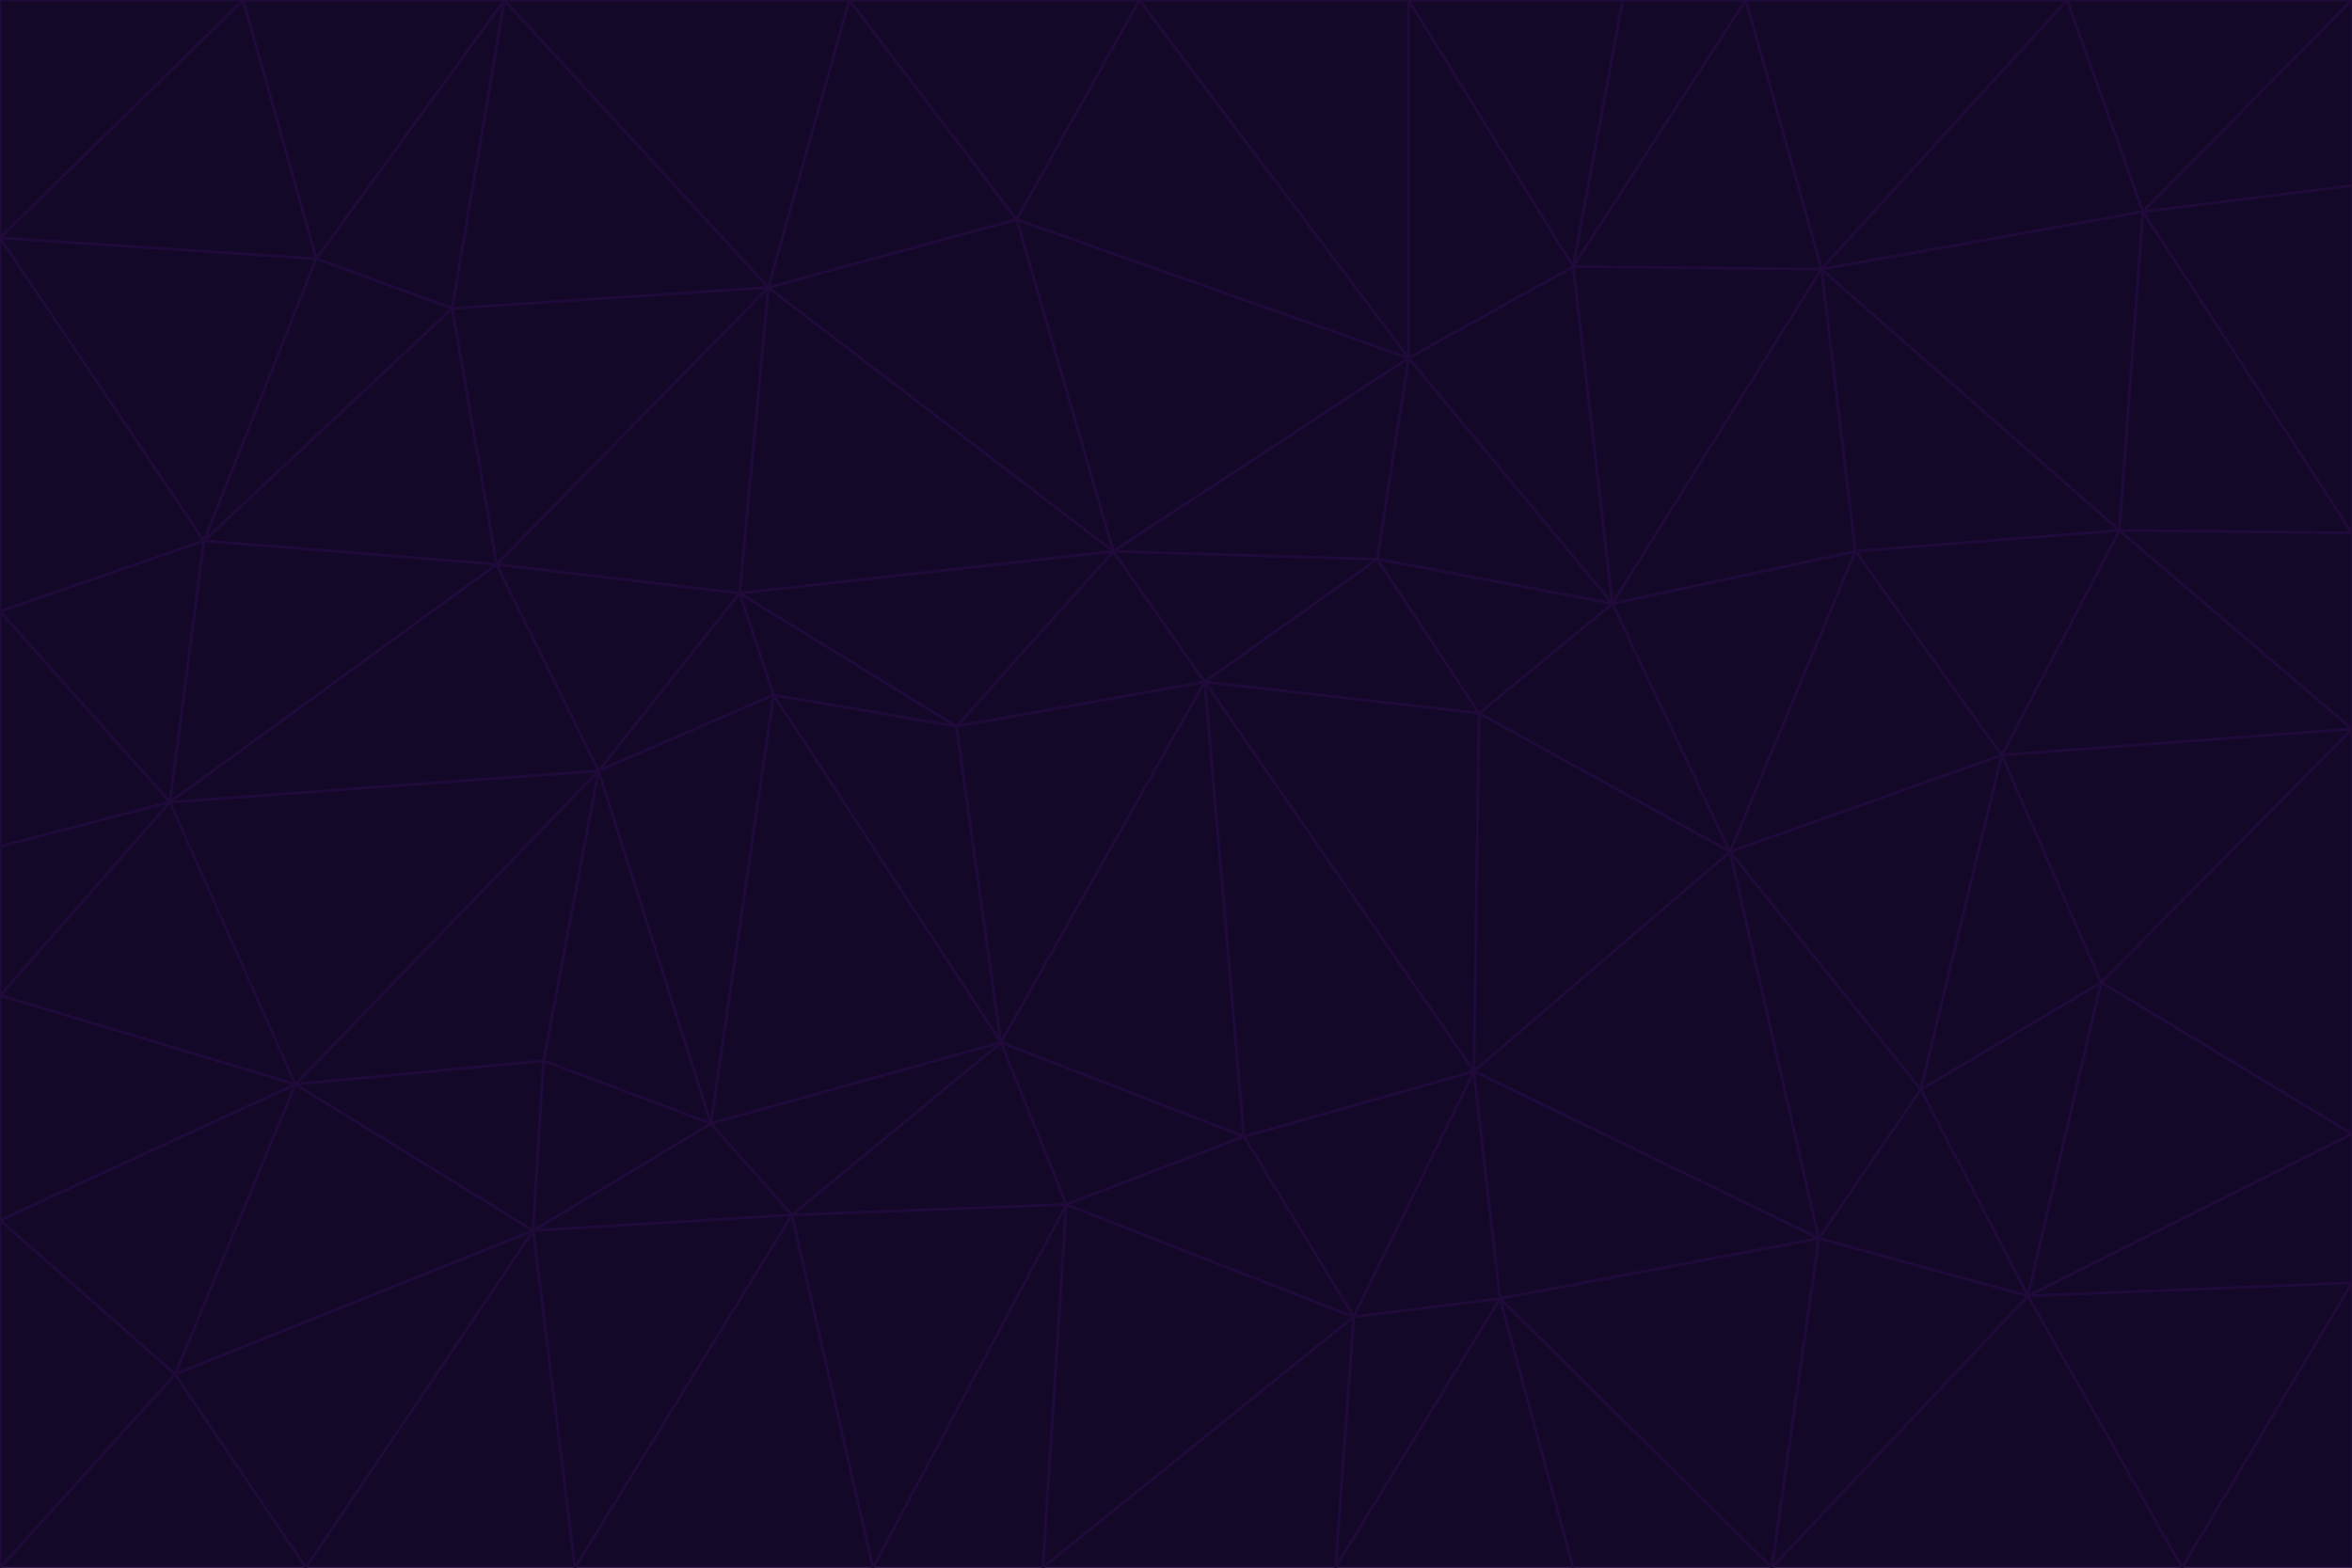 <svg id="visual" viewBox="0 0 900 600" width="900" height="600" xmlns="http://www.w3.org/2000/svg" xmlns:xlink="http://www.w3.org/1999/xlink" version="1.1"><g stroke-width="1" stroke-linejoin="bevel"><path d="M461 261L426 211L366 278Z" fill="#140828" stroke="#1f0a3a"></path><path d="M283 227L296 266L366 278Z" fill="#140828" stroke="#1f0a3a"></path><path d="M461 261L527 214L426 211Z" fill="#140828" stroke="#1f0a3a"></path><path d="M426 211L283 227L366 278Z" fill="#140828" stroke="#1f0a3a"></path><path d="M296 266L383 399L366 278Z" fill="#140828" stroke="#1f0a3a"></path><path d="M366 278L383 399L461 261Z" fill="#140828" stroke="#1f0a3a"></path><path d="M461 261L566 273L527 214Z" fill="#140828" stroke="#1f0a3a"></path><path d="M564 410L566 273L461 261Z" fill="#140828" stroke="#1f0a3a"></path><path d="M539 137L389 84L426 211Z" fill="#140828" stroke="#1f0a3a"></path><path d="M426 211L294 110L283 227Z" fill="#140828" stroke="#1f0a3a"></path><path d="M617 231L539 137L527 214Z" fill="#140828" stroke="#1f0a3a"></path><path d="M527 214L539 137L426 211Z" fill="#140828" stroke="#1f0a3a"></path><path d="M283 227L229 295L296 266Z" fill="#140828" stroke="#1f0a3a"></path><path d="M296 266L272 430L383 399Z" fill="#140828" stroke="#1f0a3a"></path><path d="M190 216L229 295L283 227Z" fill="#140828" stroke="#1f0a3a"></path><path d="M383 399L476 435L461 261Z" fill="#140828" stroke="#1f0a3a"></path><path d="M389 84L294 110L426 211Z" fill="#140828" stroke="#1f0a3a"></path><path d="M383 399L408 461L476 435Z" fill="#140828" stroke="#1f0a3a"></path><path d="M303 465L408 461L383 399Z" fill="#140828" stroke="#1f0a3a"></path><path d="M662 326L617 231L566 273Z" fill="#140828" stroke="#1f0a3a"></path><path d="M566 273L617 231L527 214Z" fill="#140828" stroke="#1f0a3a"></path><path d="M518 504L564 410L476 435Z" fill="#140828" stroke="#1f0a3a"></path><path d="M476 435L564 410L461 261Z" fill="#140828" stroke="#1f0a3a"></path><path d="M229 295L272 430L296 266Z" fill="#140828" stroke="#1f0a3a"></path><path d="M294 110L190 216L283 227Z" fill="#140828" stroke="#1f0a3a"></path><path d="M229 295L208 406L272 430Z" fill="#140828" stroke="#1f0a3a"></path><path d="M272 430L303 465L383 399Z" fill="#140828" stroke="#1f0a3a"></path><path d="M617 231L602 102L539 137Z" fill="#140828" stroke="#1f0a3a"></path><path d="M539 137L436 0L389 84Z" fill="#140828" stroke="#1f0a3a"></path><path d="M113 415L208 406L229 295Z" fill="#140828" stroke="#1f0a3a"></path><path d="M272 430L204 471L303 465Z" fill="#140828" stroke="#1f0a3a"></path><path d="M564 410L662 326L566 273Z" fill="#140828" stroke="#1f0a3a"></path><path d="M617 231L697 103L602 102Z" fill="#140828" stroke="#1f0a3a"></path><path d="M539 0L436 0L539 137Z" fill="#140828" stroke="#1f0a3a"></path><path d="M389 84L325 0L294 110Z" fill="#140828" stroke="#1f0a3a"></path><path d="M399 600L518 504L408 461Z" fill="#140828" stroke="#1f0a3a"></path><path d="M408 461L518 504L476 435Z" fill="#140828" stroke="#1f0a3a"></path><path d="M564 410L696 474L662 326Z" fill="#140828" stroke="#1f0a3a"></path><path d="M436 0L325 0L389 84Z" fill="#140828" stroke="#1f0a3a"></path><path d="M294 110L173 118L190 216Z" fill="#140828" stroke="#1f0a3a"></path><path d="M193 0L173 118L294 110Z" fill="#140828" stroke="#1f0a3a"></path><path d="M113 415L204 471L208 406Z" fill="#140828" stroke="#1f0a3a"></path><path d="M602 102L539 0L539 137Z" fill="#140828" stroke="#1f0a3a"></path><path d="M518 504L574 497L564 410Z" fill="#140828" stroke="#1f0a3a"></path><path d="M208 406L204 471L272 430Z" fill="#140828" stroke="#1f0a3a"></path><path d="M334 600L399 600L408 461Z" fill="#140828" stroke="#1f0a3a"></path><path d="M113 415L229 295L65 307Z" fill="#140828" stroke="#1f0a3a"></path><path d="M662 326L710 211L617 231Z" fill="#140828" stroke="#1f0a3a"></path><path d="M602 102L621 0L539 0Z" fill="#140828" stroke="#1f0a3a"></path><path d="M710 211L697 103L617 231Z" fill="#140828" stroke="#1f0a3a"></path><path d="M193 0L121 99L173 118Z" fill="#140828" stroke="#1f0a3a"></path><path d="M173 118L78 207L190 216Z" fill="#140828" stroke="#1f0a3a"></path><path d="M668 0L621 0L602 102Z" fill="#140828" stroke="#1f0a3a"></path><path d="M65 307L229 295L190 216Z" fill="#140828" stroke="#1f0a3a"></path><path d="M121 99L78 207L173 118Z" fill="#140828" stroke="#1f0a3a"></path><path d="M325 0L193 0L294 110Z" fill="#140828" stroke="#1f0a3a"></path><path d="M334 600L408 461L303 465Z" fill="#140828" stroke="#1f0a3a"></path><path d="M518 504L511 600L574 497Z" fill="#140828" stroke="#1f0a3a"></path><path d="M334 600L303 465L220 600Z" fill="#140828" stroke="#1f0a3a"></path><path d="M78 207L65 307L190 216Z" fill="#140828" stroke="#1f0a3a"></path><path d="M220 600L303 465L204 471Z" fill="#140828" stroke="#1f0a3a"></path><path d="M399 600L511 600L518 504Z" fill="#140828" stroke="#1f0a3a"></path><path d="M662 326L766 289L710 211Z" fill="#140828" stroke="#1f0a3a"></path><path d="M710 211L811 203L697 103Z" fill="#140828" stroke="#1f0a3a"></path><path d="M735 417L766 289L662 326Z" fill="#140828" stroke="#1f0a3a"></path><path d="M696 474L564 410L574 497Z" fill="#140828" stroke="#1f0a3a"></path><path d="M678 600L696 474L574 497Z" fill="#140828" stroke="#1f0a3a"></path><path d="M696 474L735 417L662 326Z" fill="#140828" stroke="#1f0a3a"></path><path d="M791 0L668 0L697 103Z" fill="#140828" stroke="#1f0a3a"></path><path d="M697 103L668 0L602 102Z" fill="#140828" stroke="#1f0a3a"></path><path d="M511 600L602 600L574 497Z" fill="#140828" stroke="#1f0a3a"></path><path d="M117 600L220 600L204 471Z" fill="#140828" stroke="#1f0a3a"></path><path d="M900 279L811 203L766 289Z" fill="#140828" stroke="#1f0a3a"></path><path d="M766 289L811 203L710 211Z" fill="#140828" stroke="#1f0a3a"></path><path d="M776 496L804 376L735 417Z" fill="#140828" stroke="#1f0a3a"></path><path d="M735 417L804 376L766 289Z" fill="#140828" stroke="#1f0a3a"></path><path d="M776 496L735 417L696 474Z" fill="#140828" stroke="#1f0a3a"></path><path d="M193 0L93 0L121 99Z" fill="#140828" stroke="#1f0a3a"></path><path d="M0 91L0 234L78 207Z" fill="#140828" stroke="#1f0a3a"></path><path d="M78 207L0 234L65 307Z" fill="#140828" stroke="#1f0a3a"></path><path d="M0 91L78 207L121 99Z" fill="#140828" stroke="#1f0a3a"></path><path d="M65 307L0 381L113 415Z" fill="#140828" stroke="#1f0a3a"></path><path d="M113 415L67 526L204 471Z" fill="#140828" stroke="#1f0a3a"></path><path d="M0 234L0 324L65 307Z" fill="#140828" stroke="#1f0a3a"></path><path d="M0 324L0 381L65 307Z" fill="#140828" stroke="#1f0a3a"></path><path d="M602 600L678 600L574 497Z" fill="#140828" stroke="#1f0a3a"></path><path d="M678 600L776 496L696 474Z" fill="#140828" stroke="#1f0a3a"></path><path d="M0 467L67 526L113 415Z" fill="#140828" stroke="#1f0a3a"></path><path d="M93 0L0 91L121 99Z" fill="#140828" stroke="#1f0a3a"></path><path d="M811 203L820 81L697 103Z" fill="#140828" stroke="#1f0a3a"></path><path d="M900 204L820 81L811 203Z" fill="#140828" stroke="#1f0a3a"></path><path d="M67 526L117 600L204 471Z" fill="#140828" stroke="#1f0a3a"></path><path d="M820 81L791 0L697 103Z" fill="#140828" stroke="#1f0a3a"></path><path d="M0 381L0 467L113 415Z" fill="#140828" stroke="#1f0a3a"></path><path d="M67 526L0 600L117 600Z" fill="#140828" stroke="#1f0a3a"></path><path d="M93 0L0 0L0 91Z" fill="#140828" stroke="#1f0a3a"></path><path d="M900 434L900 279L804 376Z" fill="#140828" stroke="#1f0a3a"></path><path d="M804 376L900 279L766 289Z" fill="#140828" stroke="#1f0a3a"></path><path d="M820 81L900 0L791 0Z" fill="#140828" stroke="#1f0a3a"></path><path d="M900 279L900 204L811 203Z" fill="#140828" stroke="#1f0a3a"></path><path d="M900 491L900 434L776 496Z" fill="#140828" stroke="#1f0a3a"></path><path d="M776 496L900 434L804 376Z" fill="#140828" stroke="#1f0a3a"></path><path d="M900 204L900 71L820 81Z" fill="#140828" stroke="#1f0a3a"></path><path d="M0 467L0 600L67 526Z" fill="#140828" stroke="#1f0a3a"></path><path d="M835 600L900 491L776 496Z" fill="#140828" stroke="#1f0a3a"></path><path d="M678 600L835 600L776 496Z" fill="#140828" stroke="#1f0a3a"></path><path d="M900 71L900 0L820 81Z" fill="#140828" stroke="#1f0a3a"></path><path d="M835 600L900 600L900 491Z" fill="#140828" stroke="#1f0a3a"></path></g></svg>